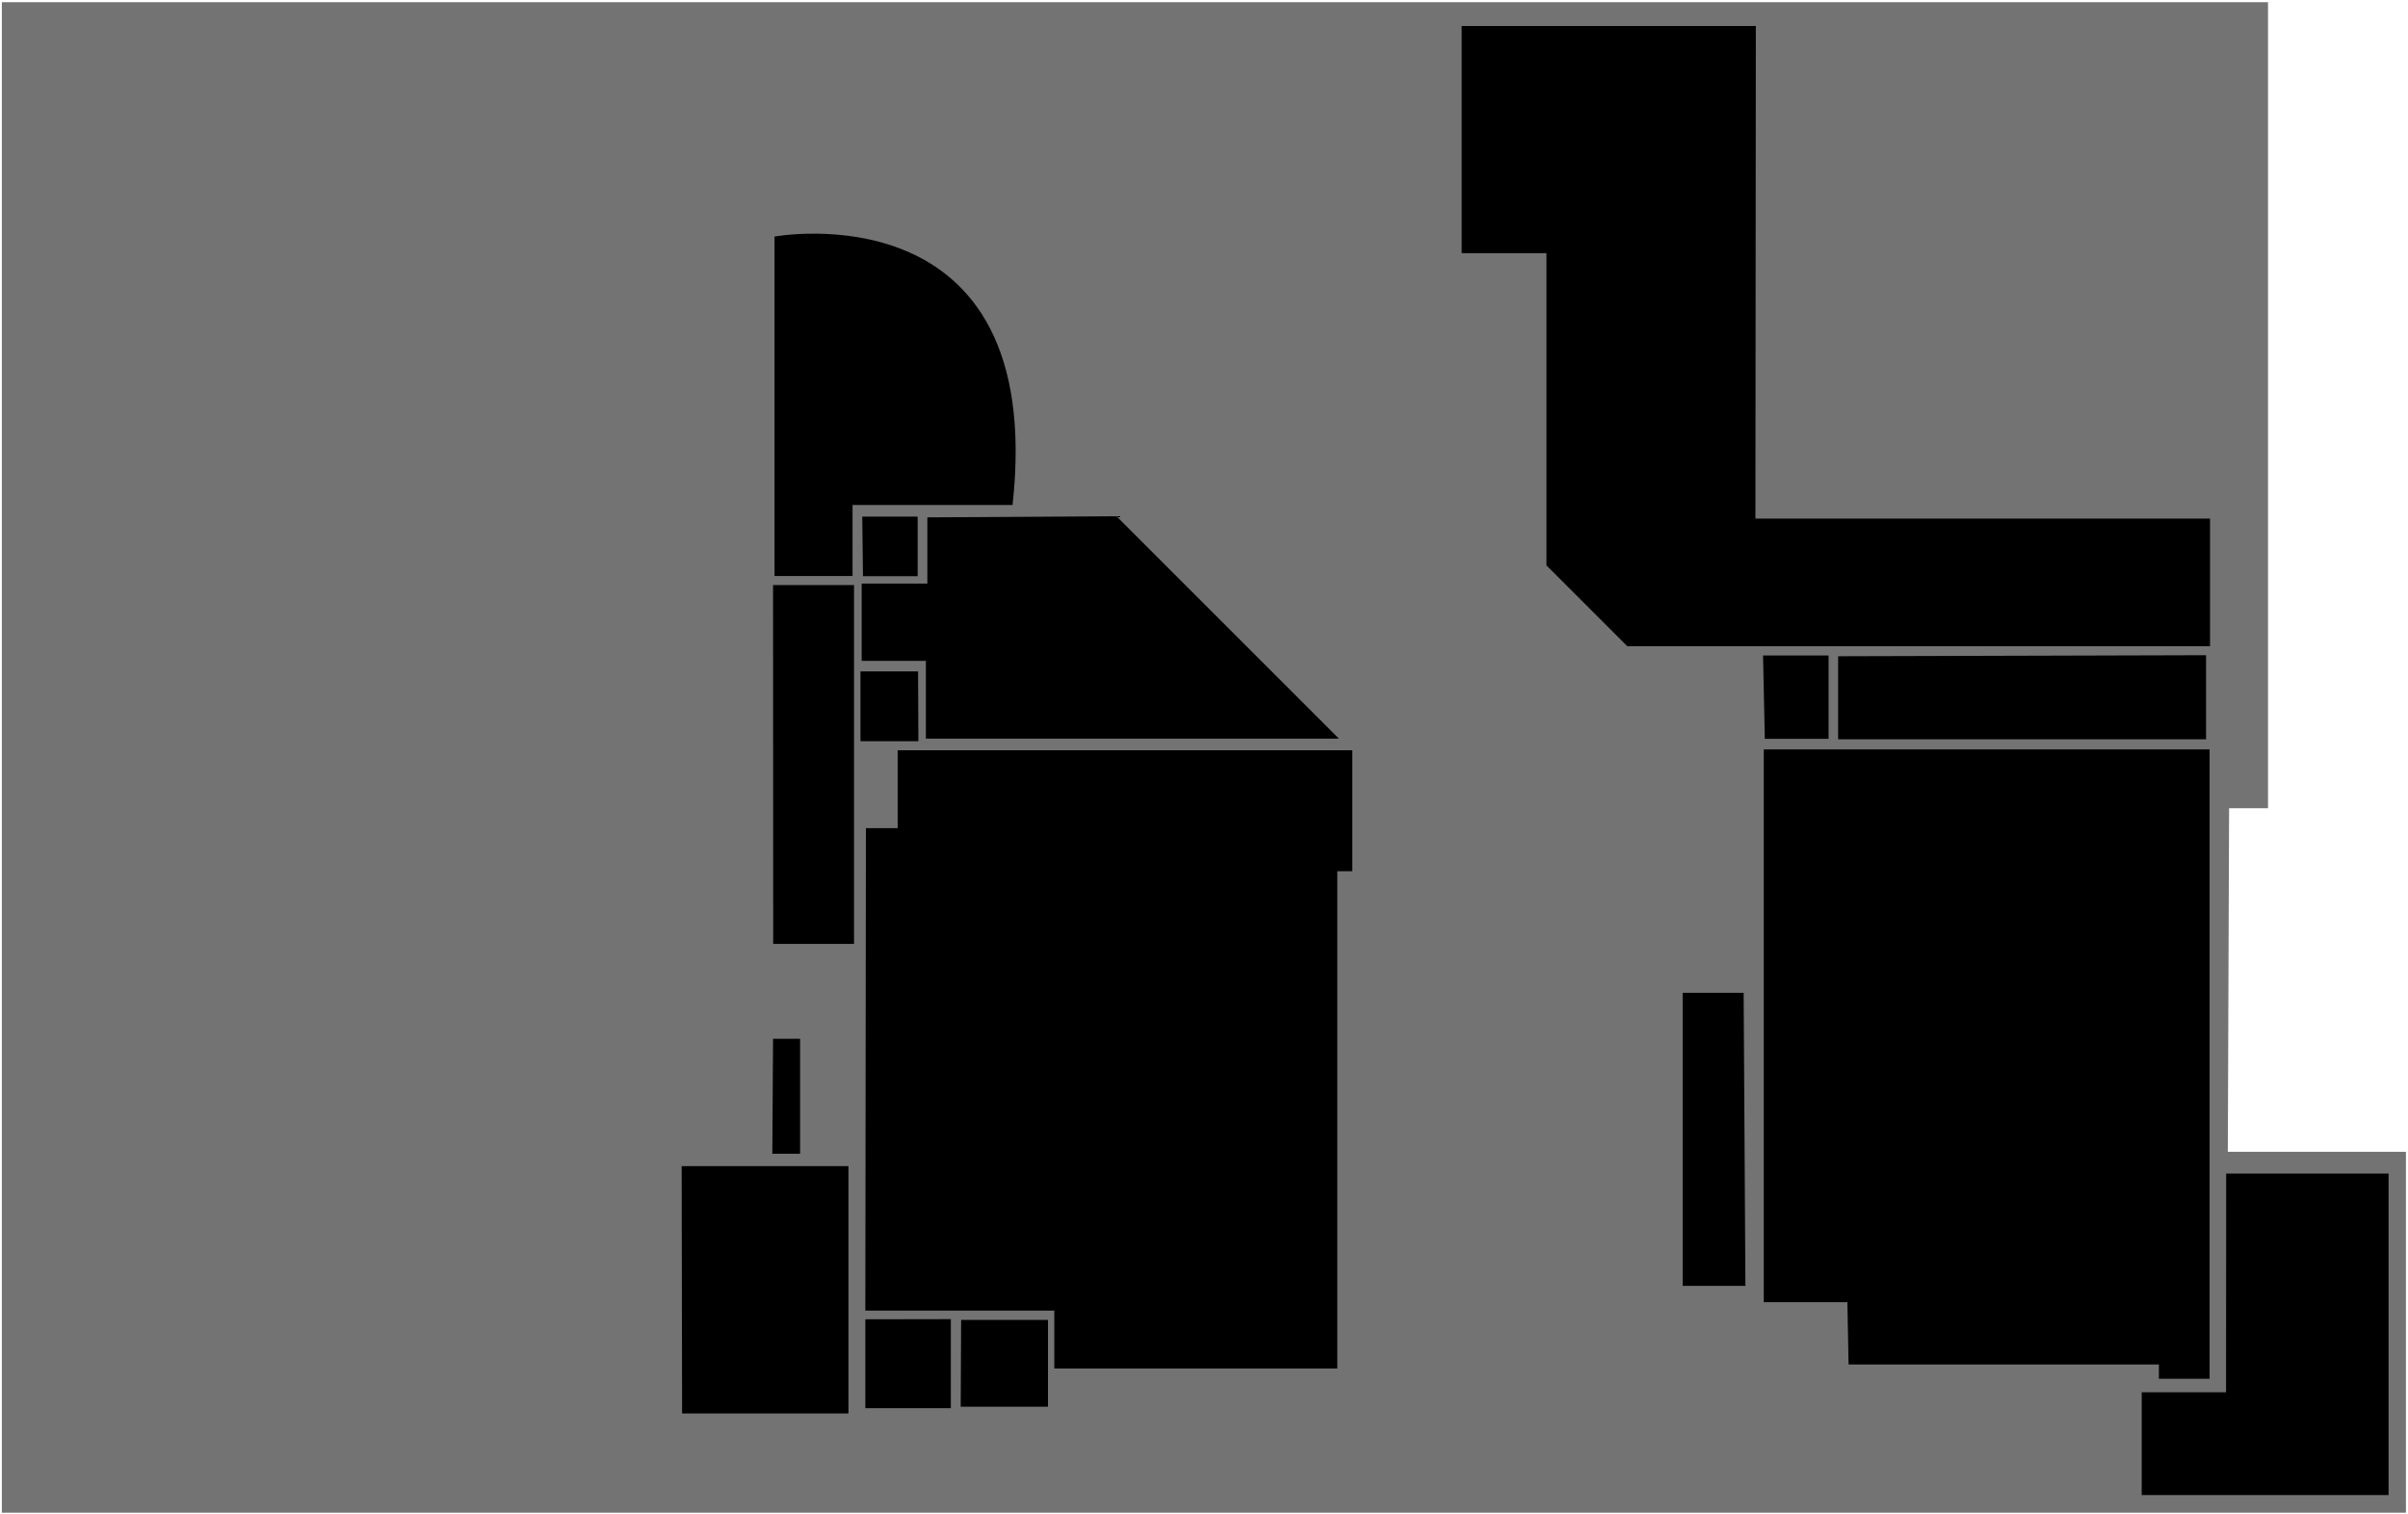 <svg width="797" height="501" viewBox="0 0 797 501"
    xmlns="http://www.w3.org/2000/svg">
    <g id="RGUSportLevel5">
        <g id="level 4">
            <path id="Vector" opacity="0.55" d="M737.364 381.273H796.321V500.731H0.613V0.731H750.668V267.532H737.787L737.364 381.273Z" class="room"/>
        </g>
        <g id="S404 disabled toilet">
            <path id="Vector_2" d="M286.409 436.704V466.135H314.714V436.654L286.409 436.704Z" class="accessible-toilet"/>
        </g>
        <g id="S403 disabled toilet">
            <path id="Vector_3" d="M318.118 436.904H346.861V465.638H317.973L318.118 436.904Z" class="accessible-toilet"/>
        </g>
        <g id="SST02">
            <path id="Vector_4" d="M225.617 386.008H280.816V467.878H225.762L225.617 386.008Z" class="room"/>
        </g>
        <g id="S402 G2">
            <path id="Vector_5" d="M286.409 433.822H348.953V452.994H442.622V288.378H447.582V248.34H297.109V274.136H286.604L286.409 433.822Z" class="room"/>
        </g>
        <g id="S408 G2 store">
            <path id="Vector_6" d="M306.933 171.254V193.166H285.193V218.763H306.447V244.509H443.157L369.53 170.883L306.933 171.254Z" class="room"/>
        </g>
        <g id="S408a">
            <path id="Vector_7" d="M285.631 190.726H303.723V171.006H285.388L285.631 190.726Z" class="room"/>
        </g>
        <g id="S407 cleaner cupboad">
            <path id="Vector_8" d="M303.869 222.249H284.804V245.356H303.966L303.869 222.249Z" class="room"/>
        </g>
        <g id="S409 G2 plant room">
            <path id="Vector_9" d="M335.141 167.149H282.178V190.654H256.354V78.307C256.354 78.307 346.715 61.624 335.141 167.149Z" class="room"/>
        </g>
        <g id="S406">
            <path id="Vector_10" d="M255.867 193.669H282.665V312.44H255.916L255.867 193.669Z" class="room"/>
        </g>
        <g id="S405">
            <path id="Vector_11" d="M255.624 381.903H264.816V343.857H255.867L255.624 381.903Z" class="room"/>
        </g>
        <g id="SST04">
            <path id="Vector_12" d="M736.827 388.459H790.568V494.88H708.863V460.867H736.779L736.827 388.459Z" class="room"/>
        </g>
        <g id="S401 studio1">
            <path id="Vector_13" d="M611.838 451.653H714.553V456.384H731.332V248.062H583.776V431.037H611.449L611.838 451.653Z" class="room"/>
        </g>
        <g id="S401b studio1 store">
            <path id="Vector_14" d="M608.385 217.229V244.719H729.581H730.164V216.881L608.385 217.229Z" class="room"/>
        </g>
        <g id="S401a studio1 store">
            <path id="Vector_15" d="M584.116 244.569H605.224V216.98H583.533L584.116 244.569Z" class="room"/>
        </g>
        <g id="SST03">
            <path id="Vector_16" d="M577.113 328.638H556.93V425.647H577.697L577.113 328.638Z" class="room"/>
        </g>
        <g id="COMMS PLANT ROOM">
            <path id="Vector_17" d="M581.15 8.613H483.784V83.81H511.846V187.143L538.617 213.914H731.477V171.656H581.004L581.15 8.613Z" class="room"/>
        </g>
    </g>
</svg>
